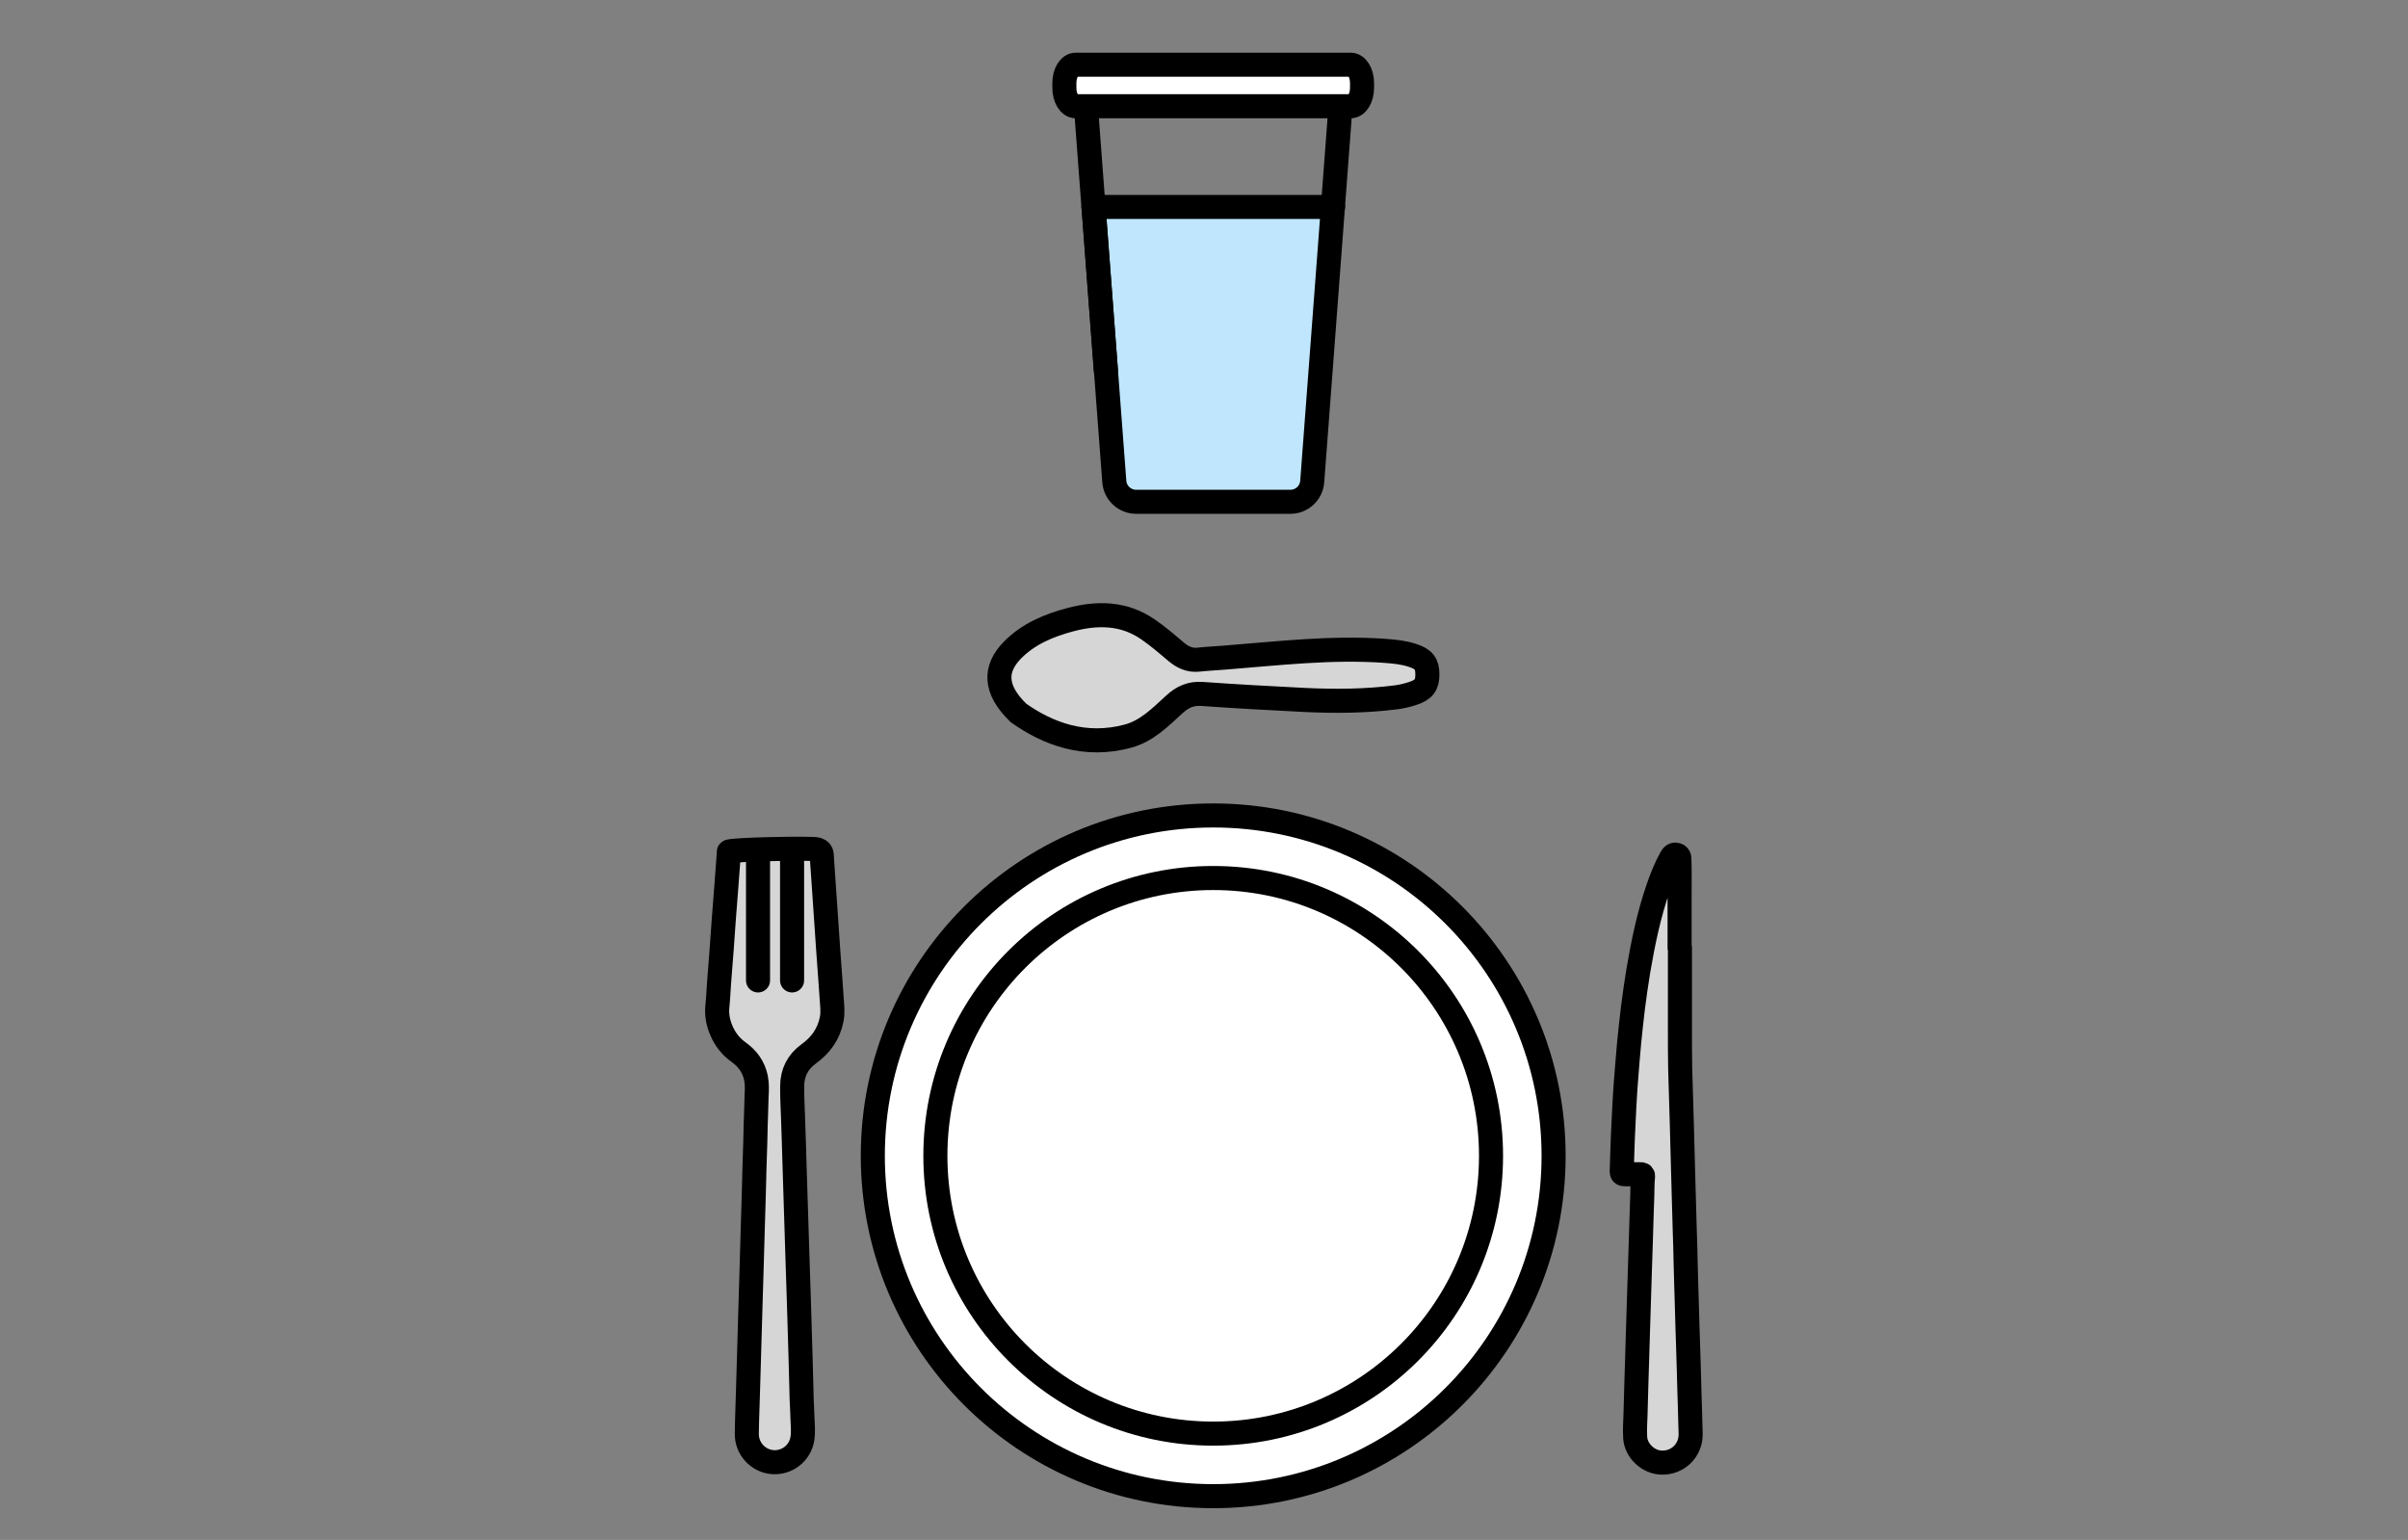 <?xml version="1.0" encoding="UTF-8"?>
<svg id="Calque_1" data-name="Calque 1" xmlns="http://www.w3.org/2000/svg" viewBox="0 0 200.13 128">
  <rect x="0" y="0" width="200.13" height="128" fill="#808080" stroke="none"/>
  <defs>
    <style>
      .cls-1 {
        fill: #d6d6d6;
      }

      .cls-1, .cls-2, .cls-3, .cls-4 {
        stroke: #000;
        stroke-width: 2px;
      }

      .cls-1, .cls-2, .cls-3, .cls-4, .cls-5 {
        stroke-linecap: round;
        stroke-linejoin: round;
      }

      .cls-2 {
        fill: #bfe6fc;
      }

      .cls-3 {
        fill: #fff;
      }

      .cls-4, .cls-5 {
        fill: none;
      }

      .cls-5 {
        stroke: #fff;
        stroke-width: 8px;
      }
    </style>
  </defs>
  <g id="jkvMcz">
    <path class="cls-1" d="m84.62,59.24c2.46,1.75,5.55,2.92,9.15,1.94,1.56-.43,2.68-1.58,3.83-2.63.67-.62,1.38-.94,2.31-.87,2.84.2,5.69.36,8.54.5,2.53.12,5.06.1,7.58-.22.46-.06.93-.17,1.38-.32.93-.3,1.22-.71,1.22-1.58,0-.89-.3-1.28-1.22-1.58-.74-.25-1.51-.32-2.28-.38-4.47-.32-8.91.21-13.35.56-.73.06-1.46.09-2.18.17-.74.08-1.32-.21-1.87-.67-.75-.64-1.5-1.28-2.31-1.84-2.01-1.39-4.21-1.41-6.48-.81-1.78.48-3.45,1.17-4.78,2.51-1.55,1.57-1.52,3.29.47,5.22Z"/>
  </g>
  <circle class="cls-3" cx="100.83" cy="96.07" r="28.29"/>
  <circle class="cls-3" cx="100.83" cy="96.07" r="23.09"/>
  <g>
    <path class="cls-1" d="m60.63,70.8s-.05.1-.06.16c-.06.9-.13,1.79-.2,2.69-.07.95-.15,1.9-.22,2.84-.06.8-.11,1.6-.17,2.4-.07.95-.15,1.9-.22,2.84-.05.64-.07,1.29-.14,1.94-.07.7.07,1.37.34,2,.31.72.78,1.32,1.41,1.77.76.54,1.27,1.24,1.46,2.16.1.5.08,1.01.05,1.51-.03.58-.02,1.15-.05,1.73-.04.74-.03,1.48-.06,2.21-.05,1.4-.09,2.79-.12,4.19-.02.88-.05,1.76-.08,2.64-.04,1.38-.08,2.77-.12,4.15-.02.89-.05,1.77-.08,2.66-.04,1.38-.08,2.76-.12,4.13-.02.91-.06,1.81-.08,2.72-.03,1.21-.09,2.42-.1,3.63-.02,1.23.93,2.26,2.13,2.36,1.21.1,2.31-.75,2.49-1.97.09-.58.02-1.18,0-1.77-.01-.47-.04-.93-.06-1.4-.03-1.15-.06-2.29-.09-3.44-.05-1.67-.1-3.34-.15-5.01-.04-1.22-.08-2.44-.12-3.67-.04-1.28-.08-2.56-.12-3.84-.04-1.27-.08-2.54-.12-3.8-.04-1.25-.07-2.51-.12-3.76-.03-.86-.08-1.72-.07-2.58,0-1.12.46-2.03,1.37-2.69,1-.72,1.67-1.65,1.91-2.87.12-.59.04-1.19,0-1.78-.03-.48-.07-.95-.1-1.43-.06-.87-.12-1.74-.19-2.61-.04-.64-.08-1.28-.13-1.92-.06-.88-.12-1.75-.18-2.63-.04-.63-.08-1.26-.13-1.9-.03-.46-.07-.92-.09-1.37-.01-.26-.14-.41-.38-.49-.39-.13-7.19,0-7.34.19Z"/>
    <g>
      <line class="cls-1" x1="65.83" y1="71.02" x2="65.83" y2="81.49"/>
      <line class="cls-1" x1="63" y1="71.02" x2="63" y2="81.49"/>
    </g>
  </g>
  <path class="cls-1" d="m139.62,78.77c0,2.29,0,4.57,0,6.86,0,1.06,0,2.12.02,3.18.04,1.57.1,3.14.14,4.71.03,1.13.06,2.26.09,3.39.02.84.05,1.68.07,2.52.03.95.05,1.9.08,2.85.03.85.06,1.69.07,2.54.03,1.39.08,2.77.12,4.16.03.88.04,1.76.08,2.64.05,1.39.08,2.77.12,4.16.02.81.06,1.62.07,2.42,0,.33.03.67.03,1,.01,1.36-1.06,2.41-2.42,2.37-1.11-.03-2.12-.98-2.19-2.08-.05-.78.03-1.56.04-2.35.03-1.37.08-2.75.12-4.12.02-.78.05-1.55.07-2.33.05-1.71.11-3.41.16-5.12.03-.81.05-1.62.08-2.42.04-1.26.07-2.53.12-3.79.02-.51,0-1.03.06-1.54.02-.16-.03-.23-.21-.22-.44.01-.89,0-1.33,0-.18,0-.23-.06-.23-.23.05-1.26.07-2.51.14-3.77.03-.56.05-1.12.08-1.67.05-.94.11-1.87.19-2.8.07-.83.13-1.66.21-2.49.09-.94.2-1.89.31-2.83.13-1.04.28-2.08.45-3.12.4-2.34.88-4.67,1.66-6.92.29-.83.61-1.64,1.03-2.4.04-.07.08-.15.13-.21.09-.12.22-.15.36-.11.14.04.23.14.23.3.04.97.02,1.94.02,2.91,0,.55,0,1.09,0,1.64,0,.96,0,1.93,0,2.89Z"/>
  <path class="cls-2" d="m110.78,17.2l-1.02,13.54-.7,9.28c-.07.95-.86,1.69-1.82,1.69h-12.81c-.95,0-1.75-.73-1.82-1.69l-.7-9.28-1.02-13.54h19.9Z"/>
  <line class="cls-3" x1="90.25" y1="8.83" x2="90.88" y2="17.2"/>
  <line class="cls-4" x1="111.41" y1="8.83" x2="110.78" y2="17.2"/>
  <path class="cls-3" d="m90.25,8.83h-.85c-.52,0-.94-.68-.94-1.53v-.39c0-.85.42-1.53.94-1.53h22.86c.52,0,.94.68.94,1.53v.39c0,.85-.42,1.53-.94,1.53h-22.01Z"/>
  <polygon class="cls-4" points="91.91 30.75 91.9 30.75 90.88 17.2 91.91 30.75"/>
  <rect class="cls-5" x="-4986.2" y="-200.44" width="6562.35" height="1176.7"/>
</svg>